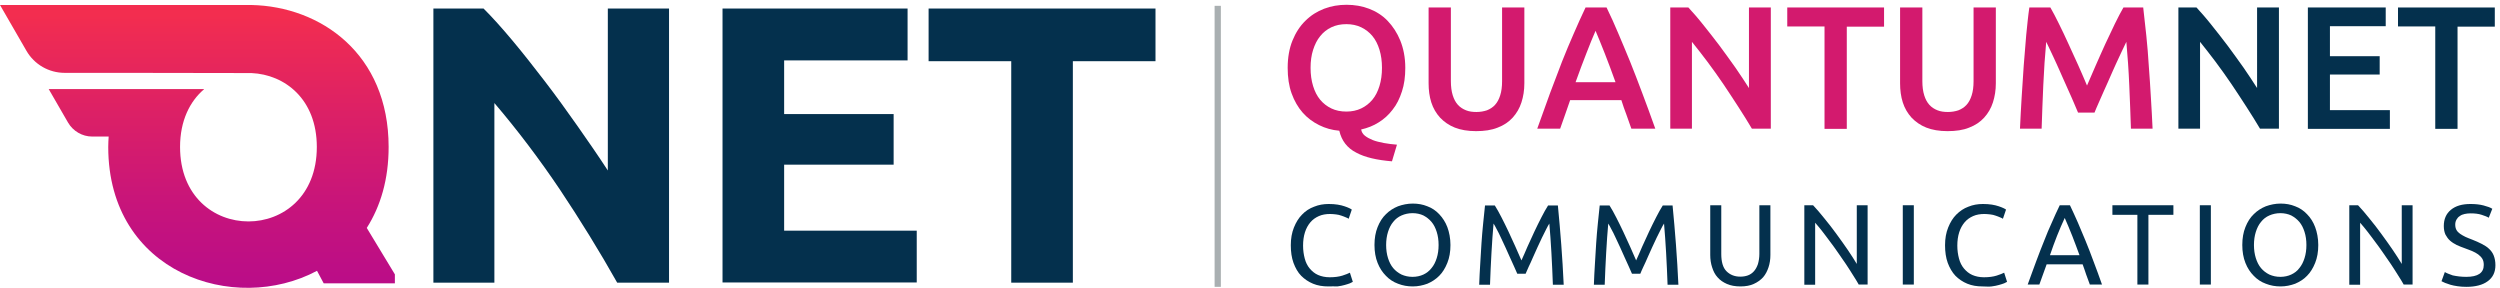 <?xml version="1.0" encoding="utf-8"?>
<!-- Generator: Adobe Illustrator 26.0.3, SVG Export Plug-In . SVG Version: 6.00 Build 0)  -->
<svg version="1.1" xmlns="http://www.w3.org/2000/svg" xmlns:xlink="http://www.w3.org/1999/xlink" x="0px" y="0px"
	 viewBox="0 0 1201 138.2" style="enable-background:new 0 0 1201 138.2;" xml:space="preserve">
<style type="text/css">
	.st0{fill:#D31A6E;}
	.st1{fill:#04304D;}
	.st2{opacity:0.4;}
	.st3{fill:none;stroke:#29373B;stroke-width:3;}
	.st4{fill-rule:evenodd;clip-rule:evenodd;fill:url(#SVGID_1_);}
</style>
<g id="Layer_1">
	<g>
		<path class="st0" d="M675.1,32.6c0,4.2-0.5,8-1.6,11.3c-1.1,3.4-2.5,6.3-4.5,8.8c-1.9,2.5-4.1,4.5-6.7,6.1
			c-2.5,1.6-5.3,2.7-8.4,3.4c0.2,1.2,0.8,2.2,1.8,3c1,0.8,2.3,1.5,3.8,2.1c1.5,0.6,3.3,1,5.3,1.4c2,0.4,4.1,0.6,6.3,0.8l-2.4,8
			c-7.2-0.6-13-1.9-17.2-4.2c-4.3-2.2-7-5.7-8.1-10.5c-3.5-0.3-6.7-1.2-9.7-2.7c-3-1.5-5.6-3.4-7.9-6c-2.2-2.5-4-5.6-5.3-9.2
			c-1.3-3.6-1.9-7.7-1.9-12.3c0-5,0.8-9.4,2.3-13.1s3.6-7,6.2-9.5c2.6-2.6,5.6-4.5,9-5.8c3.4-1.3,7-1.9,10.8-1.9
			c3.8,0,7.4,0.6,10.8,1.9c3.4,1.3,6.4,3.2,8.9,5.8c2.5,2.6,4.6,5.8,6.1,9.5S675.1,27.6,675.1,32.6z M629.6,32.6
			c0,3.2,0.4,6.1,1.2,8.7c0.8,2.6,1.9,4.8,3.4,6.6c1.5,1.8,3.3,3.2,5.4,4.2c2.1,1,4.5,1.5,7.2,1.5c2.6,0,5-0.5,7.1-1.5
			c2.1-1,3.9-2.4,5.4-4.2c1.5-1.8,2.6-4,3.4-6.6c0.8-2.6,1.2-5.5,1.2-8.7c0-3.2-0.4-6.1-1.2-8.7c-0.8-2.6-1.9-4.8-3.4-6.6
			c-1.5-1.8-3.3-3.2-5.4-4.2c-2.1-1-4.5-1.5-7.1-1.5c-2.7,0-5.1,0.5-7.2,1.5c-2.1,1-3.9,2.4-5.4,4.3c-1.5,1.8-2.6,4.1-3.4,6.6
			C630,26.5,629.6,29.4,629.6,32.6z"/>
	</g>
	<g>
		<path class="st0" d="M709.1,63c-4,0-7.4-0.6-10.2-1.7s-5.2-2.8-7.1-4.8c-1.9-2.1-3.3-4.5-4.2-7.3c-0.9-2.8-1.3-5.9-1.3-9.2V3.6
			h10.7v35.4c0,2.6,0.3,4.9,0.9,6.8c0.6,1.9,1.4,3.4,2.5,4.6s2.4,2,3.9,2.6c1.5,0.6,3.2,0.8,5,0.8c1.8,0,3.5-0.3,5-0.8
			c1.5-0.6,2.8-1.4,3.9-2.6s1.9-2.7,2.5-4.6c0.6-1.9,0.9-4.1,0.9-6.8V3.6h10.7v36.4c0,3.4-0.5,6.4-1.4,9.2c-0.9,2.8-2.3,5.2-4.2,7.3
			c-1.9,2.1-4.3,3.7-7.2,4.8C716.5,62.5,713.1,63,709.1,63z"/>
	</g>
	<g>
		<path class="st0" d="M783.7,61.8c-0.8-2.3-1.6-4.6-2.4-6.8c-0.8-2.2-1.7-4.5-2.4-6.9h-24.6c-0.8,2.4-1.6,4.7-2.4,6.9
			c-0.8,2.3-1.6,4.5-2.4,6.8h-11c2.2-6.2,4.3-12,6.2-17.2c2-5.3,3.9-10.2,5.7-15c1.9-4.7,3.7-9.2,5.6-13.4c1.8-4.3,3.8-8.5,5.7-12.6
			h10.1c2,4.1,3.9,8.3,5.7,12.6c1.8,4.3,3.7,8.7,5.6,13.4s3.8,9.7,5.8,15c2,5.3,4.1,11,6.3,17.2H783.7z M766.5,14.8
			c-1.3,3-2.8,6.6-4.4,10.8c-1.7,4.3-3.4,8.9-5.2,13.9h19.2c-1.8-5-3.5-9.6-5.2-13.9C769.2,21.2,767.7,17.7,766.5,14.8z"/>
	</g>
	<g>
		<path class="st0" d="M841.6,61.8c-1.9-3.2-4-6.6-6.4-10.3c-2.4-3.7-4.8-7.4-7.3-11.1c-2.5-3.7-5.1-7.3-7.7-10.8
			c-2.6-3.5-5.1-6.6-7.4-9.5v41.7h-10.4V3.6h8.7c2.2,2.4,4.6,5.1,7.2,8.4c2.6,3.2,5.2,6.6,7.8,10c2.6,3.5,5.1,7,7.6,10.5
			c2.4,3.5,4.6,6.8,6.5,9.8V3.6h10.5v58.2H841.6z"/>
	</g>
	<g>
		<path class="st0" d="M905.1,3.6v9.2h-17.9v49.1h-10.7V12.7h-17.9V3.6H905.1z"/>
	</g>
	<g>
		<path class="st0" d="M935.6,63c-4,0-7.4-0.6-10.2-1.7s-5.2-2.8-7.1-4.8c-1.9-2.1-3.3-4.5-4.2-7.3c-0.9-2.8-1.3-5.9-1.3-9.2V3.6
			h10.7v35.4c0,2.6,0.3,4.9,0.9,6.8c0.6,1.9,1.4,3.4,2.5,4.6c1.1,1.2,2.4,2,3.9,2.6c1.5,0.6,3.2,0.8,5,0.8s3.5-0.3,5-0.8
			c1.5-0.6,2.8-1.4,3.9-2.6c1.1-1.2,1.9-2.7,2.5-4.6c0.6-1.9,0.9-4.1,0.9-6.8V3.6h10.7v36.4c0,3.4-0.5,6.4-1.4,9.2
			c-0.9,2.8-2.3,5.2-4.2,7.3c-1.9,2.1-4.3,3.7-7.2,4.8C943.1,62.5,939.6,63,935.6,63z"/>
	</g>
	<g>
		<path class="st0" d="M985,3.6c1.2,2.1,2.6,4.7,4.1,7.8c1.5,3.1,3.1,6.3,4.6,9.7c1.6,3.4,3.1,6.8,4.7,10.3c1.5,3.5,3,6.7,4.2,9.7
			c1.3-3,2.7-6.2,4.2-9.7c1.5-3.5,3.1-6.9,4.6-10.3c1.6-3.4,3.1-6.6,4.6-9.7c1.5-3.1,2.9-5.7,4.1-7.8h9.5c0.5,4.3,1,8.8,1.5,13.6
			c0.5,4.8,0.9,9.7,1.2,14.7c0.4,5,0.7,10.1,1,15.1c0.3,5.1,0.6,10,0.8,14.8h-10.4c-0.2-6.8-0.5-13.7-0.8-20.9
			c-0.3-7.2-0.8-14.1-1.4-20.8c-0.6,1.3-1.3,2.8-2.2,4.6c-0.8,1.8-1.7,3.7-2.7,5.8c-1,2.1-1.9,4.3-2.9,6.5c-1,2.2-1.9,4.4-2.9,6.5
			c-0.9,2.1-1.8,4.1-2.6,5.9c-0.8,1.8-1.5,3.4-2,4.7h-7.9c-0.6-1.3-1.2-2.9-2-4.7c-0.8-1.8-1.6-3.8-2.6-5.9
			c-0.9-2.1-1.9-4.3-2.9-6.5c-1-2.2-1.9-4.4-2.9-6.5c-1-2.1-1.8-4-2.7-5.8c-0.8-1.8-1.6-3.3-2.2-4.6c-0.6,6.7-1.1,13.7-1.4,20.8
			c-0.3,7.2-0.6,14.1-0.8,20.9h-10.4c0.2-4.8,0.5-9.8,0.8-15c0.3-5.2,0.7-10.3,1-15.3c0.4-5.1,0.8-10,1.2-14.7
			c0.5-4.8,0.9-9.2,1.5-13.2H985z"/>
	</g>
	<g>
		<path class="st1" d="M1085.7,61.8c-1.9-3.2-4-6.6-6.4-10.3c-2.4-3.7-4.8-7.4-7.3-11.1c-2.5-3.7-5.1-7.3-7.7-10.8
			c-2.6-3.5-5.1-6.6-7.4-9.5v41.7h-10.4V3.6h8.7c2.2,2.4,4.6,5.1,7.2,8.4c2.6,3.2,5.2,6.6,7.8,10c2.6,3.5,5.1,7,7.6,10.5
			c2.4,3.5,4.6,6.8,6.5,9.8V3.6h10.5v58.2H1085.7z"/>
	</g>
	<g>
		<path class="st1" d="M1108.7,61.8V3.6h37.4v9h-26.8v14.4h23.9v8.8h-23.9v17.1h28.8v9H1108.7z"/>
	</g>
	<g>
		<path class="st1" d="M1198.5,3.6v9.2h-17.9v49.1h-10.7V12.7H1152V3.6H1198.5z"/>
	</g>
	<g>
		<path class="st1" d="M638.1,137.6c-2.7,0-5.1-0.4-7.3-1.3c-2.2-0.9-4.1-2.2-5.7-3.8s-2.8-3.8-3.7-6.2c-0.9-2.5-1.3-5.3-1.3-8.5
			s0.5-6,1.5-8.5c1-2.5,2.3-4.6,3.9-6.2c1.6-1.7,3.6-3,5.8-3.8c2.2-0.9,4.5-1.3,7-1.3c1.6,0,3,0.1,4.3,0.3c1.3,0.2,2.4,0.5,3.3,0.8
			c0.9,0.3,1.7,0.6,2.3,0.9c0.6,0.3,1,0.5,1.2,0.7l-1.5,4.4c-0.3-0.2-0.8-0.5-1.4-0.7c-0.6-0.3-1.3-0.5-2.1-0.8
			c-0.8-0.3-1.7-0.5-2.6-0.6s-1.9-0.2-2.8-0.2c-2,0-3.8,0.3-5.4,1c-1.6,0.7-3,1.7-4.1,3c-1.1,1.3-2,2.9-2.6,4.8
			c-0.6,1.9-0.9,4-0.9,6.4c0,2.3,0.3,4.3,0.8,6.2c0.5,1.9,1.3,3.5,2.4,4.8c1.1,1.3,2.4,2.4,4,3.1c1.6,0.7,3.5,1.1,5.6,1.1
			c2.5,0,4.5-0.3,6.1-0.8c1.6-0.5,2.8-1,3.6-1.4l1.4,4.4c-0.3,0.2-0.7,0.4-1.4,0.7c-0.7,0.3-1.5,0.5-2.5,0.8c-1,0.3-2.1,0.5-3.5,0.7
			C641.1,137.5,639.7,137.6,638.1,137.6z"/>
	</g>
	<g>
		<path class="st1" d="M660.3,117.7c0-3.3,0.5-6.1,1.5-8.6c1-2.5,2.3-4.6,4-6.2c1.7-1.7,3.6-2.9,5.8-3.8c2.2-0.8,4.6-1.3,7.1-1.3
			c2.5,0,4.8,0.4,7,1.3c2.2,0.8,4.1,2.1,5.7,3.8c1.6,1.7,3,3.8,3.9,6.2s1.5,5.4,1.5,8.6c0,3.3-0.5,6.1-1.5,8.6
			c-1,2.5-2.3,4.6-3.9,6.2c-1.7,1.7-3.6,2.9-5.7,3.8c-2.2,0.8-4.5,1.3-7,1.3c-2.5,0-4.8-0.4-7.1-1.3c-2.2-0.8-4.2-2.1-5.8-3.8
			c-1.7-1.7-3-3.7-4-6.2C660.8,123.8,660.3,120.9,660.3,117.7z M665.9,117.7c0,2.3,0.3,4.4,0.9,6.3c0.6,1.9,1.4,3.5,2.5,4.8
			c1.1,1.3,2.4,2.3,4,3.1c1.6,0.7,3.3,1.1,5.3,1.1c1.9,0,3.7-0.4,5.2-1.1c1.5-0.7,2.8-1.7,3.9-3.1c1.1-1.3,1.9-2.9,2.5-4.8
			c0.6-1.9,0.9-4,0.9-6.3s-0.3-4.4-0.9-6.3c-0.6-1.9-1.4-3.5-2.5-4.8c-1.1-1.3-2.4-2.3-3.9-3.1c-1.5-0.7-3.3-1.1-5.2-1.1
			c-1.9,0-3.7,0.4-5.3,1.1c-1.6,0.7-2.9,1.7-4,3.1c-1.1,1.3-1.9,2.9-2.5,4.8C666.2,113.3,665.9,115.4,665.9,117.7z"/>
	</g>
	<g>
		<path class="st1" d="M728.9,131.5c-0.4-0.9-0.9-2-1.5-3.4c-0.6-1.4-1.3-2.8-2-4.4c-0.7-1.6-1.4-3.2-2.2-4.9
			c-0.8-1.7-1.5-3.2-2.2-4.7c-0.7-1.5-1.3-2.8-2-4c-0.6-1.2-1.1-2.1-1.5-2.7c-0.4,4.3-0.7,9-1,14.1c-0.3,5-0.5,10.1-0.7,15.3h-5.2
			c0.1-3.3,0.3-6.6,0.5-10c0.2-3.4,0.4-6.7,0.6-9.9c0.2-3.2,0.5-6.4,0.8-9.5c0.3-3.1,0.6-6,0.9-8.7h4.7c1,1.6,2.1,3.5,3.2,5.7
			c1.1,2.2,2.3,4.5,3.4,6.9s2.2,4.8,3.3,7.2c1.1,2.4,2,4.6,2.9,6.6c0.9-2,1.9-4.2,2.9-6.6c1.1-2.4,2.2-4.8,3.3-7.2s2.3-4.7,3.4-6.9
			c1.1-2.2,2.2-4.1,3.2-5.7h4.7c1.2,12.3,2.2,25,2.8,38.1h-5.2c-0.2-5.1-0.4-10.2-0.7-15.3c-0.3-5-0.6-9.7-1-14.1
			c-0.4,0.6-0.9,1.5-1.5,2.7c-0.6,1.2-1.3,2.5-2,4c-0.7,1.5-1.4,3.1-2.2,4.7c-0.8,1.7-1.5,3.3-2.2,4.9c-0.7,1.6-1.3,3-2,4.4
			c-0.6,1.4-1.1,2.5-1.5,3.4H728.9z"/>
	</g>
	<g>
		<path class="st1" d="M784,131.5c-0.4-0.9-0.9-2-1.5-3.4s-1.3-2.8-2-4.4c-0.7-1.6-1.4-3.2-2.2-4.9c-0.8-1.7-1.5-3.2-2.2-4.7
			c-0.7-1.5-1.3-2.8-2-4c-0.6-1.2-1.1-2.1-1.5-2.7c-0.4,4.3-0.7,9-1,14.1c-0.3,5-0.5,10.1-0.7,15.3h-5.2c0.1-3.3,0.3-6.6,0.5-10
			c0.2-3.4,0.4-6.7,0.6-9.9c0.2-3.2,0.5-6.4,0.8-9.5s0.6-6,0.9-8.7h4.7c1,1.6,2.1,3.5,3.2,5.7c1.1,2.2,2.3,4.5,3.4,6.9
			c1.1,2.4,2.2,4.8,3.3,7.2c1.1,2.4,2,4.6,2.9,6.6c0.9-2,1.9-4.2,2.9-6.6c1.1-2.4,2.2-4.8,3.3-7.2c1.1-2.4,2.3-4.7,3.4-6.9
			c1.1-2.2,2.2-4.1,3.2-5.7h4.7c1.2,12.3,2.2,25,2.8,38.1h-5.2c-0.2-5.1-0.4-10.2-0.7-15.3c-0.3-5-0.6-9.7-1-14.1
			c-0.4,0.6-0.9,1.5-1.5,2.7c-0.6,1.2-1.3,2.5-2,4c-0.7,1.5-1.4,3.1-2.2,4.7c-0.8,1.7-1.5,3.3-2.2,4.9c-0.7,1.6-1.3,3-2,4.4
			s-1.1,2.5-1.5,3.4H784z"/>
	</g>
	<g>
		<path class="st1" d="M836.1,137.6c-2.5,0-4.7-0.4-6.5-1.2c-1.8-0.8-3.3-1.8-4.5-3.2c-1.2-1.3-2-2.9-2.6-4.8
			c-0.6-1.8-0.9-3.8-0.9-5.9V98.6h5.3V122c0,3.8,0.8,6.6,2.5,8.3c1.7,1.7,3.9,2.6,6.6,2.6c1.4,0,2.6-0.2,3.7-0.6
			c1.1-0.4,2.1-1.1,2.9-2s1.4-2,1.9-3.4c0.4-1.4,0.7-3,0.7-4.9V98.6h5.3v23.9c0,2.1-0.3,4.1-0.9,5.9c-0.6,1.8-1.4,3.4-2.6,4.8
			c-1.2,1.3-2.7,2.4-4.5,3.2C840.8,137.2,838.6,137.6,836.1,137.6z"/>
	</g>
	<g>
		<path class="st1" d="M893,136.8c-0.8-1.4-1.7-2.9-2.8-4.6c-1-1.7-2.2-3.4-3.4-5.3c-1.2-1.8-2.5-3.7-3.8-5.5
			c-1.3-1.9-2.6-3.7-3.9-5.4c-1.3-1.7-2.5-3.4-3.7-4.9s-2.3-2.9-3.4-4.1v29.8h-5.2V98.6h4.2c1.7,1.8,3.6,4,5.5,6.4
			c2,2.4,3.9,4.9,5.8,7.5c1.9,2.6,3.7,5.1,5.4,7.6s3.1,4.7,4.3,6.7V98.6h5.2v38.1H893z"/>
	</g>
	<g>
		<path class="st1" d="M914.1,98.6h5.3v38.1h-5.3V98.6z"/>
	</g>
	<g>
		<path class="st1" d="M952.4,137.6c-2.7,0-5.1-0.4-7.3-1.3c-2.2-0.9-4.1-2.2-5.7-3.8c-1.6-1.7-2.8-3.8-3.7-6.2
			c-0.9-2.5-1.3-5.3-1.3-8.5s0.5-6,1.5-8.5c1-2.5,2.3-4.6,3.9-6.2c1.7-1.7,3.6-3,5.8-3.8c2.2-0.9,4.5-1.3,7-1.3c1.6,0,3,0.1,4.3,0.3
			c1.3,0.2,2.4,0.5,3.3,0.8c0.9,0.3,1.7,0.6,2.3,0.9c0.6,0.3,1,0.5,1.2,0.7l-1.5,4.4c-0.3-0.2-0.8-0.5-1.4-0.7
			c-0.6-0.3-1.3-0.5-2.1-0.8c-0.8-0.3-1.6-0.5-2.6-0.6s-1.9-0.2-2.8-0.2c-2,0-3.8,0.3-5.4,1c-1.6,0.7-3,1.7-4.1,3s-2,2.9-2.6,4.8
			c-0.6,1.9-0.9,4-0.9,6.4c0,2.3,0.3,4.3,0.8,6.2s1.3,3.5,2.4,4.8c1.1,1.3,2.4,2.4,4,3.1c1.6,0.7,3.5,1.1,5.6,1.1
			c2.5,0,4.5-0.3,6.1-0.8c1.6-0.5,2.8-1,3.6-1.4l1.4,4.4c-0.3,0.2-0.7,0.4-1.4,0.7c-0.7,0.3-1.5,0.5-2.5,0.8c-1,0.3-2.1,0.5-3.5,0.7
			S954,137.6,952.4,137.6z"/>
	</g>
	<g>
		<path class="st1" d="M1004,136.8c-0.6-1.7-1.2-3.3-1.8-4.9c-0.5-1.6-1.1-3.2-1.7-4.9h-17.3l-3.5,9.7h-5.6c1.5-4,2.8-7.8,4.1-11.2
			c1.3-3.4,2.5-6.7,3.8-9.8c1.2-3.1,2.4-6,3.7-8.8c1.2-2.8,2.5-5.6,3.8-8.3h4.9c1.3,2.8,2.6,5.5,3.8,8.3c1.2,2.8,2.4,5.7,3.7,8.8
			s2.5,6.3,3.8,9.8c1.3,3.4,2.7,7.2,4.1,11.2H1004z M999,122.6c-1.2-3.2-2.3-6.3-3.5-9.3s-2.4-5.9-3.6-8.6c-1.3,2.8-2.5,5.6-3.7,8.6
			s-2.3,6.1-3.4,9.3H999z"/>
	</g>
	<g>
		<path class="st1" d="M1044.1,98.6v4.6h-12v33.5h-5.3v-33.5h-12v-4.6H1044.1z"/>
	</g>
	<g>
		<path class="st1" d="M1056.8,98.6h5.3v38.1h-5.3V98.6z"/>
	</g>
	<g>
		<path class="st1" d="M1077.2,117.7c0-3.3,0.5-6.1,1.5-8.6s2.3-4.6,4-6.2c1.7-1.7,3.6-2.9,5.8-3.8c2.2-0.8,4.6-1.3,7.1-1.3
			c2.5,0,4.8,0.4,7,1.3c2.2,0.8,4.1,2.1,5.7,3.8c1.7,1.7,3,3.8,3.9,6.2s1.5,5.4,1.5,8.6c0,3.3-0.5,6.1-1.5,8.6
			c-1,2.5-2.3,4.6-3.9,6.2c-1.6,1.7-3.6,2.9-5.7,3.8c-2.2,0.8-4.5,1.3-7,1.3c-2.5,0-4.8-0.4-7.1-1.3c-2.2-0.8-4.2-2.1-5.8-3.8
			c-1.7-1.7-3-3.7-4-6.2C1077.7,123.8,1077.2,120.9,1077.2,117.7z M1082.8,117.7c0,2.3,0.3,4.4,0.9,6.3c0.6,1.9,1.4,3.5,2.5,4.8
			c1.1,1.3,2.4,2.3,4,3.1c1.6,0.7,3.3,1.1,5.3,1.1c1.9,0,3.7-0.4,5.2-1.1c1.5-0.7,2.9-1.7,3.9-3.1c1.1-1.3,1.9-2.9,2.5-4.8
			c0.6-1.9,0.9-4,0.9-6.3s-0.3-4.4-0.9-6.3c-0.6-1.9-1.4-3.5-2.5-4.8c-1.1-1.3-2.4-2.3-3.9-3.1c-1.5-0.7-3.3-1.1-5.2-1.1
			c-1.9,0-3.7,0.4-5.3,1.1c-1.6,0.7-2.9,1.7-4,3.1c-1.1,1.3-1.9,2.9-2.5,4.8C1083.1,113.3,1082.8,115.4,1082.8,117.7z"/>
	</g>
	<g>
		<path class="st1" d="M1154.8,136.8c-0.8-1.4-1.7-2.9-2.8-4.6c-1-1.7-2.2-3.4-3.4-5.3c-1.2-1.8-2.5-3.7-3.8-5.5
			c-1.3-1.9-2.6-3.7-3.9-5.4c-1.3-1.7-2.5-3.4-3.7-4.9c-1.2-1.5-2.3-2.9-3.4-4.1v29.8h-5.2V98.6h4.2c1.7,1.8,3.6,4,5.5,6.4
			c2,2.4,3.9,4.9,5.8,7.5s3.7,5.1,5.4,7.6s3.1,4.7,4.3,6.7V98.6h5.2v38.1H1154.8z"/>
	</g>
	<g>
		<path class="st1" d="M1184.8,133c5.6,0,8.4-1.9,8.4-5.7c0-1.2-0.2-2.2-0.7-3c-0.5-0.8-1.2-1.5-2-2.1c-0.8-0.6-1.8-1.1-2.9-1.6
			c-1.1-0.4-2.2-0.9-3.4-1.3c-1.4-0.5-2.7-1-4-1.6c-1.2-0.6-2.3-1.3-3.2-2.1c-0.9-0.8-1.6-1.8-2.2-2.9c-0.5-1.1-0.8-2.5-0.8-4.1
			c0-3.3,1.1-5.9,3.4-7.8c2.3-1.9,5.4-2.8,9.4-2.8c2.3,0,4.4,0.2,6.3,0.7c1.9,0.5,3.3,1,4.2,1.6l-1.7,4.3c-0.8-0.5-1.9-0.9-3.4-1.4
			c-1.5-0.5-3.3-0.7-5.3-0.7c-1,0-2,0.1-2.9,0.3s-1.7,0.5-2.3,1c-0.7,0.4-1.2,1-1.6,1.7c-0.4,0.7-0.6,1.5-0.6,2.4
			c0,1,0.2,1.9,0.6,2.6c0.4,0.7,1,1.3,1.7,1.8c0.7,0.5,1.6,1,2.6,1.5c1,0.4,2,0.9,3.2,1.3c1.7,0.7,3.2,1.3,4.5,2s2.6,1.4,3.6,2.4
			c1,0.9,1.8,2,2.3,3.3c0.5,1.3,0.8,2.8,0.8,4.6c0,3.3-1.2,5.9-3.7,7.7c-2.4,1.8-5.9,2.7-10.3,2.7c-1.5,0-2.9-0.1-4.2-0.3
			c-1.3-0.2-2.4-0.4-3.4-0.7c-1-0.3-1.8-0.6-2.6-0.9c-0.7-0.3-1.3-0.6-1.7-0.8l1.6-4.4c0.8,0.5,2.1,1,3.8,1.6
			C1180.2,132.7,1182.3,133,1184.8,133z"/>
	</g>
	<g>
		<path class="st1" d="M296.5,135.8c-8.5-15.1-17.7-30-27.5-44.7c-9.9-14.7-20.4-28.6-31.5-41.6v86.3h-29.3V4.1h24.1
			c4.2,4.2,8.8,9.3,13.9,15.4c5.1,6.1,10.2,12.6,15.5,19.5c5.3,6.9,10.5,14.1,15.7,21.5c5.2,7.4,10.1,14.5,14.6,21.4V4.1h29.4v131.7
			H296.5z"/>
	</g>
	<g>
		<path class="st1" d="M347.1,135.8V4.1H436V29h-59.3v25.8h52.6v24.3h-52.6v31.7h63.7v24.9H347.1z"/>
	</g>
	<g>
		<path class="st1" d="M555.1,4.1v25.3h-39.7v106.4h-29.6V29.4h-39.7V4.1H555.1z"/>
	</g>
	<g class="st2">
		<line class="st3" x1="585" y1="137.8" x2="585" y2="2.8"/>
	</g>
</g>
<g id="Layer_2">
	<g id="Layer_3">
		<linearGradient id="SVGID_1_" gradientUnits="userSpaceOnUse" x1="94.858" y1="143.093" x2="94.858" y2="7.259">
			<stop  offset="0" style="stop-color:#B80B8A"/>
			<stop  offset="0.324" style="stop-color:#C7147B"/>
			<stop  offset="0.948" style="stop-color:#EF2B53"/>
			<stop  offset="1" style="stop-color:#F32D4F"/>
		</linearGradient>
		<path class="st4" d="M120.8,35.1L120.8,35.1l-60.3-0.1l0,0H31.1c-7.6,0-14.6-4-18.4-10.6C7.2,14.9,0,2.4,0,2.4h118.5
			c0.5,0,1,0,1.5,0h0.8l0,0c33.2,0.7,65.9,23.4,65.9,68.2c0,15.6-3.9,28.5-10.5,38.9l13.5,22.3v4.3h-34.2l-3.2-6
			C112.6,151.3,52,131.2,52,70.6c0-1.7,0.1-3.3,0.2-5h-7.9c-4.8,0-9.2-2.6-11.6-6.7c-3.9-6.7-9.3-16.1-9.3-16.1h33.5l0,0h41.1l0,0
			L98,42.9C91.2,48.7,86.5,58,86.5,70.6c0,47.7,65.7,47.7,65.7,0C152.2,47.6,136.8,35.8,120.8,35.1L120.8,35.1z"/>
	</g>
</g>
</svg>
